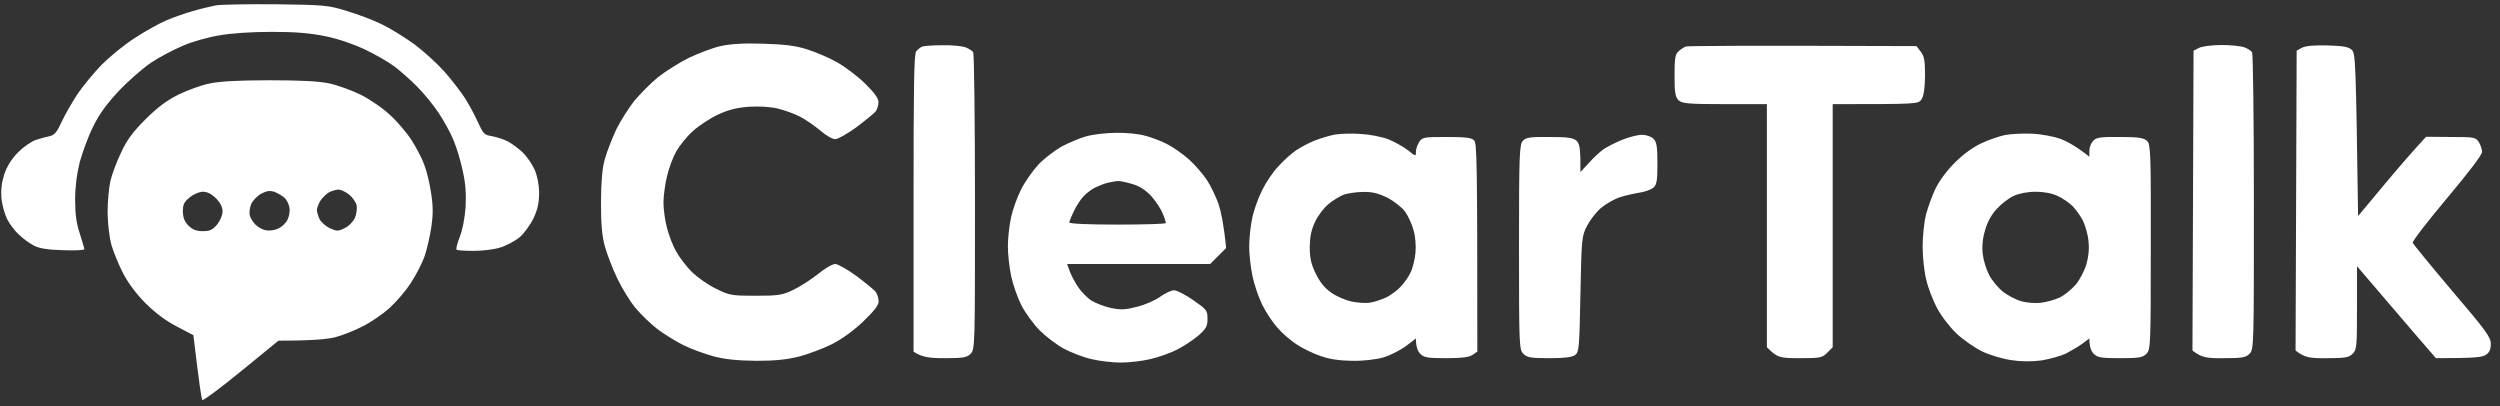 <svg width="240" height="39" viewBox="0 0 240 39" fill="none" xmlns="http://www.w3.org/2000/svg">
<rect x="0" y="0" width="240" height="39" fill="#333333" stroke="none"/>
<path fill-rule="evenodd" clip-rule="evenodd" d="M26.524 0.41C31.094 0.473 31.473 0.494 33.263 1.041C34.295 1.356 35.832 1.924 36.632 2.323C37.433 2.702 38.865 3.585 39.791 4.258C40.718 4.951 42.002 6.129 42.655 6.865C43.308 7.601 44.151 8.694 44.53 9.261C44.93 9.85 45.498 10.901 45.835 11.637C46.383 12.835 46.488 12.962 47.204 13.067C47.646 13.151 48.341 13.361 48.742 13.571C49.142 13.782 49.794 14.265 50.194 14.644C50.595 15.043 51.1 15.779 51.332 16.305C51.584 16.893 51.753 17.734 51.753 18.512C51.753 19.437 51.627 20.089 51.226 20.93C50.932 21.561 50.321 22.401 49.879 22.78C49.415 23.158 48.573 23.6 48.004 23.768C47.415 23.957 46.278 24.083 45.477 24.083C44.677 24.083 43.94 24.041 43.835 23.978C43.75 23.915 43.898 23.369 44.13 22.759C44.403 22.086 44.614 20.972 44.698 19.879C44.761 18.596 44.698 17.608 44.424 16.41C44.235 15.485 43.835 14.16 43.54 13.466C43.266 12.772 42.613 11.595 42.108 10.838C41.602 10.081 40.697 8.967 40.065 8.336C39.454 7.706 38.465 6.844 37.896 6.402C37.306 5.961 36.043 5.225 35.053 4.762C33.958 4.237 32.484 3.732 31.262 3.48C29.809 3.185 28.419 3.059 26.103 3.059C24.144 3.059 22.228 3.185 21.049 3.396C19.996 3.564 18.437 4.005 17.574 4.384C16.71 4.741 15.32 5.477 14.52 6.003C13.72 6.549 12.309 7.769 11.382 8.757C10.224 9.997 9.487 11.006 8.918 12.205C8.455 13.13 7.908 14.644 7.655 15.569C7.381 16.641 7.213 17.923 7.213 19.143C7.213 20.509 7.318 21.413 7.655 22.401C7.887 23.158 8.097 23.831 8.097 23.915C8.097 24.02 7.171 24.062 6.033 24.02C4.58 23.978 3.78 23.852 3.254 23.579C2.853 23.369 2.201 22.906 1.822 22.528C1.421 22.17 0.916 21.497 0.684 21.035C0.453 20.572 0.2 19.668 0.137 19.038C0.074 18.239 0.158 17.524 0.411 16.725C0.684 15.947 1.106 15.253 1.758 14.601C2.285 14.076 3.064 13.55 3.464 13.424C3.864 13.298 4.454 13.13 4.791 13.067C5.233 12.962 5.465 12.688 5.907 11.721C6.202 11.069 6.897 9.871 7.423 9.051C7.971 8.252 9.024 6.97 9.782 6.192C10.54 5.435 11.951 4.279 12.941 3.648C13.931 2.996 15.299 2.239 15.994 1.945C16.689 1.651 17.826 1.251 18.521 1.062C19.216 0.852 20.206 0.62 20.733 0.515C21.259 0.431 23.849 0.389 26.524 0.41ZM223.47 4.363C225.007 4.405 225.491 4.51 225.786 4.804C226.123 5.141 226.165 5.855 226.376 20.741L228.798 17.839C230.124 16.241 231.599 14.539 232.904 13.13L235.263 13.151C237.495 13.151 237.664 13.172 237.958 13.634C238.127 13.887 238.274 14.307 238.274 14.581C238.274 14.875 237.053 16.473 234.905 19.038C233.052 21.245 231.577 23.158 231.62 23.306C231.662 23.432 233.368 25.513 235.41 27.931C238.674 31.757 239.117 32.367 239.117 33.019C239.117 33.544 238.99 33.839 238.632 34.07C238.295 34.301 237.579 34.385 233.852 34.385L232.083 32.346C231.114 31.211 229.408 29.213 226.271 25.555V29.55C226.271 33.271 226.25 33.565 225.849 33.965C225.491 34.322 225.133 34.385 223.364 34.385C221.701 34.406 221.237 34.322 220.374 33.649L220.479 4.867L221.006 4.573C221.364 4.405 222.164 4.321 223.47 4.363ZM25.787 7.706C28.819 7.706 30.546 7.79 31.578 8C32.378 8.168 33.768 8.673 34.632 9.093C35.495 9.535 36.78 10.397 37.454 11.049C38.149 11.679 39.075 12.772 39.517 13.466C39.96 14.16 40.528 15.232 40.739 15.842C40.971 16.431 41.265 17.671 41.392 18.575C41.581 19.753 41.581 20.636 41.413 21.771C41.286 22.633 40.992 23.915 40.76 24.609C40.507 25.303 39.897 26.48 39.412 27.216C38.928 27.952 38.001 29.024 37.37 29.592C36.738 30.159 35.6 30.937 34.842 31.316C34.084 31.715 32.905 32.178 32.21 32.367C31.473 32.556 30.062 32.703 26.735 32.703L23.154 35.626C21.196 37.224 19.511 38.485 19.427 38.401C19.343 38.338 19.132 36.908 18.564 32.178L16.963 31.337C15.931 30.811 14.878 30.012 13.994 29.129C13.151 28.309 12.309 27.174 11.846 26.291C11.425 25.492 10.919 24.252 10.709 23.558C10.498 22.78 10.351 21.561 10.329 20.404C10.329 19.374 10.456 17.986 10.603 17.356C10.751 16.725 11.214 15.485 11.635 14.623C12.183 13.424 12.772 12.646 13.973 11.448C15.131 10.292 16.015 9.64 17.153 9.072C18.016 8.652 19.343 8.168 20.101 8.021C21.006 7.811 22.923 7.706 25.787 7.706ZM24.123 19.563C23.976 19.921 23.913 20.404 23.976 20.677C24.039 20.93 24.292 21.329 24.523 21.561C24.755 21.792 25.197 22.044 25.513 22.107C25.85 22.17 26.377 22.107 26.713 21.939C27.05 21.792 27.451 21.413 27.598 21.098C27.767 20.762 27.851 20.257 27.788 19.942C27.745 19.605 27.514 19.185 27.324 18.996C27.114 18.806 26.692 18.554 26.377 18.428C25.934 18.281 25.64 18.302 25.113 18.575C24.734 18.764 24.292 19.227 24.123 19.563ZM30.757 19.269C30.588 19.542 30.441 19.942 30.42 20.152C30.42 20.341 30.546 20.741 30.673 21.035C30.82 21.329 31.283 21.729 31.683 21.918C32.357 22.212 32.484 22.212 33.094 21.897C33.495 21.708 33.916 21.266 34.084 20.888C34.232 20.509 34.295 19.963 34.232 19.689C34.169 19.416 33.853 18.953 33.516 18.68C33.2 18.428 32.736 18.197 32.463 18.197C32.21 18.218 31.789 18.344 31.536 18.491C31.304 18.638 30.946 18.996 30.757 19.269ZM17.553 20.32C17.574 20.909 17.721 21.287 18.1 21.666C18.479 22.044 18.858 22.191 19.469 22.191C20.143 22.191 20.417 22.065 20.838 21.561C21.133 21.203 21.364 20.657 21.364 20.299C21.364 19.879 21.154 19.458 20.733 19.038C20.311 18.617 19.89 18.407 19.49 18.407C19.132 18.407 18.585 18.638 18.206 18.954C17.658 19.395 17.553 19.647 17.553 20.32ZM73.275 4.195C75.339 4.258 76.371 4.384 77.487 4.741C78.309 4.994 79.572 5.54 80.33 5.961C81.088 6.381 82.289 7.285 83.005 7.979C83.91 8.862 84.332 9.43 84.332 9.787C84.332 10.081 84.226 10.481 84.079 10.67C83.931 10.88 83.089 11.553 82.226 12.205C81.362 12.835 80.436 13.361 80.183 13.361C79.909 13.361 79.256 12.983 78.709 12.499C78.14 12.037 77.277 11.427 76.75 11.175C76.224 10.901 75.276 10.565 74.644 10.418C73.97 10.249 72.833 10.187 71.907 10.249C70.727 10.334 69.969 10.523 68.916 11.006C68.116 11.385 67.042 12.1 66.494 12.604C65.926 13.109 65.231 13.992 64.915 14.539C64.599 15.106 64.199 16.178 64.03 16.935C63.841 17.692 63.694 18.827 63.694 19.458C63.694 20.089 63.841 21.182 64.03 21.876C64.199 22.57 64.599 23.6 64.915 24.146C65.231 24.714 65.905 25.597 66.431 26.123C66.958 26.627 67.99 27.363 68.748 27.721C70.032 28.351 70.222 28.393 72.538 28.393C74.707 28.393 75.087 28.33 76.118 27.847C76.75 27.552 77.824 26.859 78.498 26.333C79.151 25.786 79.909 25.345 80.183 25.345C80.436 25.345 81.362 25.87 82.226 26.501C83.089 27.153 83.931 27.826 84.079 28.036C84.226 28.225 84.332 28.625 84.353 28.919C84.353 29.297 83.931 29.844 82.857 30.874C81.931 31.757 80.815 32.556 79.867 33.04C79.025 33.46 77.614 33.986 76.75 34.217C75.592 34.511 74.476 34.638 72.644 34.638C70.833 34.617 69.674 34.511 68.537 34.217C67.674 33.986 66.347 33.502 65.589 33.124C64.831 32.745 63.715 32.052 63.083 31.568C62.451 31.084 61.524 30.18 60.998 29.55C60.471 28.919 59.692 27.637 59.25 26.712C58.808 25.786 58.281 24.42 58.071 23.663C57.797 22.675 57.692 21.518 57.692 19.458C57.713 17.398 57.797 16.241 58.071 15.253C58.281 14.496 58.787 13.235 59.166 12.415C59.566 11.616 60.345 10.376 60.893 9.682C61.461 9.009 62.472 7.979 63.167 7.411C63.862 6.865 65.189 6.024 66.115 5.561C67.042 5.12 68.411 4.594 69.169 4.426C70.138 4.216 71.359 4.132 73.275 4.195ZM90.502 4.342C91.386 4.321 92.376 4.426 92.713 4.552C93.029 4.678 93.345 4.888 93.429 5.015C93.513 5.162 93.598 11.637 93.598 19.416C93.598 33.271 93.598 33.544 93.176 33.965C92.818 34.322 92.481 34.385 90.713 34.385C89.217 34.385 88.522 34.301 87.701 33.755V19.521C87.701 8.336 87.743 5.183 87.954 4.93C88.101 4.741 88.375 4.531 88.543 4.468C88.712 4.405 89.596 4.342 90.502 4.342ZM183.984 4.426L184.384 4.951C184.721 5.372 184.805 5.813 184.805 7.264C184.784 8.505 184.679 9.198 184.468 9.535C184.152 9.997 184.068 9.997 175.939 9.997V33.334L175.413 33.86C174.949 34.343 174.76 34.385 172.78 34.385C170.822 34.385 170.632 34.343 169.621 33.334V9.997H165.578C162.019 9.997 161.471 9.934 161.134 9.619C160.84 9.324 160.755 8.904 160.755 7.264C160.755 5.624 160.819 5.204 161.134 4.93C161.345 4.741 161.661 4.531 161.829 4.468C161.998 4.405 167.052 4.363 183.984 4.426ZM213.277 4.321C214.162 4.321 215.151 4.426 215.488 4.552C215.804 4.678 216.12 4.888 216.204 5.015C216.289 5.162 216.373 11.637 216.373 19.416C216.373 33.271 216.373 33.544 215.952 33.965C215.594 34.322 215.236 34.385 213.488 34.385C211.803 34.406 211.34 34.322 210.476 33.649L210.581 4.867L211.108 4.594C211.403 4.447 212.372 4.321 213.277 4.321ZM107.181 12.751C108.107 12.73 109.35 12.857 109.918 13.025C110.508 13.172 111.456 13.529 112.024 13.824C112.614 14.118 113.562 14.791 114.13 15.295C114.72 15.821 115.478 16.704 115.857 17.272C116.236 17.839 116.721 18.869 116.973 19.563C117.205 20.257 117.479 21.497 117.71 23.81L116.173 25.345H102.442L102.695 26.039C102.822 26.396 103.18 27.09 103.495 27.552C103.811 28.015 104.38 28.604 104.78 28.856C105.18 29.108 106.023 29.424 106.654 29.571C107.623 29.76 108.044 29.739 109.181 29.445C109.94 29.255 110.929 28.814 111.393 28.477C111.856 28.141 112.446 27.868 112.719 27.868C112.972 27.868 113.793 28.288 114.551 28.814C115.857 29.718 115.92 29.802 115.92 30.601C115.92 31.337 115.794 31.547 115.015 32.241C114.509 32.661 113.583 33.271 112.951 33.586C112.319 33.902 111.203 34.301 110.445 34.469C109.687 34.659 108.423 34.806 107.602 34.806C106.802 34.806 105.517 34.659 104.759 34.469C104.001 34.301 102.822 33.839 102.148 33.481C101.453 33.103 100.421 32.325 99.831 31.736C99.241 31.148 98.441 30.054 98.062 29.319C97.683 28.583 97.241 27.321 97.072 26.501C96.904 25.702 96.756 24.42 96.756 23.663C96.756 22.906 96.883 21.687 97.051 20.93C97.199 20.173 97.641 18.953 98.02 18.197C98.399 17.44 99.157 16.368 99.705 15.779C100.252 15.211 101.263 14.433 101.937 14.055C102.632 13.697 103.706 13.235 104.338 13.067C104.97 12.899 106.254 12.751 107.181 12.751ZM105.075 18.029C104.738 18.218 104.232 18.596 104.001 18.869C103.748 19.122 103.348 19.753 103.095 20.257C102.864 20.741 102.653 21.245 102.653 21.35C102.653 21.476 104.338 21.561 107.286 21.561C109.834 21.561 111.919 21.497 111.919 21.413C111.919 21.308 111.793 20.888 111.603 20.467C111.435 20.026 110.929 19.29 110.508 18.806C109.94 18.218 109.392 17.86 108.655 17.65C108.086 17.482 107.455 17.356 107.286 17.377C107.118 17.398 106.696 17.461 106.338 17.545C106.001 17.629 105.433 17.86 105.075 18.029ZM130.62 12.857C131.441 12.899 132.641 13.13 133.252 13.361C133.842 13.592 134.705 14.076 135.147 14.412C135.906 15.022 135.927 15.043 135.927 14.581C135.927 14.307 136.074 13.887 136.242 13.634C136.537 13.172 136.706 13.151 138.875 13.151C140.644 13.151 141.255 13.214 141.507 13.466C141.781 13.74 141.823 15.169 141.823 33.755L141.36 34.07C141.002 34.301 140.307 34.385 138.833 34.385C137.043 34.385 136.706 34.322 136.348 33.965C136.116 33.733 135.927 33.313 135.927 32.493L134.937 33.25C134.368 33.649 133.399 34.154 132.768 34.322C132.094 34.511 130.872 34.659 129.819 34.638C128.577 34.617 127.65 34.49 126.766 34.175C126.071 33.944 125.039 33.439 124.47 33.061C123.902 32.682 123.059 31.968 122.617 31.442C122.154 30.916 121.501 29.928 121.164 29.234C120.827 28.541 120.406 27.321 120.237 26.501C120.069 25.702 119.922 24.42 119.922 23.663C119.922 22.906 120.048 21.687 120.216 20.93C120.364 20.173 120.806 18.975 121.164 18.26C121.522 17.524 122.217 16.494 122.722 15.968C123.207 15.421 123.986 14.728 124.449 14.412C124.913 14.118 125.713 13.677 126.239 13.487C126.766 13.277 127.608 13.025 128.135 12.92C128.661 12.835 129.777 12.793 130.62 12.857ZM127.545 19.584C127.124 19.921 126.534 20.677 126.26 21.266C125.902 22.002 125.755 22.675 125.734 23.663C125.734 24.735 125.839 25.282 126.303 26.249C126.703 27.069 127.145 27.637 127.777 28.078C128.261 28.435 129.146 28.814 129.714 28.94C130.304 29.066 131.125 29.129 131.567 29.045C131.989 28.982 132.705 28.73 133.147 28.52C133.568 28.288 134.179 27.847 134.473 27.51C134.789 27.195 135.211 26.585 135.4 26.186C135.611 25.786 135.821 24.924 135.884 24.294C135.948 23.6 135.884 22.717 135.695 22.086C135.548 21.518 135.168 20.699 134.874 20.299C134.579 19.9 133.821 19.311 133.189 18.975C132.304 18.554 131.736 18.407 130.872 18.428C130.241 18.428 129.398 18.554 129.019 18.68C128.64 18.827 127.966 19.227 127.545 19.584ZM195.103 12.835C196.008 12.878 197.188 13.109 197.841 13.34C198.472 13.592 199.357 14.076 200.578 15.043V14.475C200.578 14.139 200.747 13.719 200.957 13.508C201.252 13.193 201.673 13.13 203.527 13.151C205.317 13.151 205.801 13.235 206.117 13.529C206.454 13.866 206.496 14.559 206.475 23.726C206.475 33.25 206.454 33.565 206.054 33.965C205.696 34.322 205.359 34.385 203.527 34.385C201.694 34.385 201.358 34.322 201 33.965C200.768 33.733 200.578 33.313 200.578 32.493L199.904 32.998C199.525 33.271 198.809 33.691 198.325 33.944C197.82 34.175 196.788 34.469 196.008 34.596C195.082 34.722 194.05 34.722 193.102 34.575C192.302 34.469 191.039 34.091 190.323 33.755C189.585 33.397 188.469 32.619 187.838 32.031C187.164 31.379 186.363 30.349 185.942 29.55C185.542 28.793 185.079 27.573 184.91 26.817C184.721 26.06 184.573 24.651 184.573 23.663C184.573 22.675 184.721 21.308 184.889 20.614C185.079 19.921 185.479 18.785 185.816 18.092C186.174 17.356 186.953 16.305 187.669 15.611C188.385 14.875 189.396 14.139 190.154 13.782C190.849 13.445 191.902 13.088 192.471 12.962C193.06 12.857 194.24 12.793 195.103 12.835ZM191.691 20.047C191.165 20.614 190.765 21.35 190.554 22.149C190.323 22.927 190.259 23.705 190.344 24.399C190.407 24.988 190.681 25.87 190.954 26.396C191.228 26.922 191.839 27.658 192.323 28.036C192.807 28.393 193.608 28.814 194.113 28.94C194.598 29.066 195.419 29.129 195.945 29.066C196.472 29.003 197.272 28.772 197.735 28.562C198.199 28.33 198.894 27.763 199.273 27.321C199.652 26.88 200.115 25.976 200.305 25.345C200.515 24.567 200.578 23.831 200.494 23.095C200.431 22.486 200.178 21.624 199.968 21.203C199.757 20.762 199.294 20.131 198.978 19.794C198.641 19.458 197.988 19.017 197.525 18.806C196.998 18.554 196.198 18.407 195.419 18.407C194.64 18.407 193.818 18.575 193.313 18.806C192.85 19.017 192.113 19.584 191.691 20.047ZM157.618 12.941C158.039 12.941 158.523 13.109 158.734 13.319C159.029 13.613 159.113 14.034 159.113 15.674C159.113 17.314 159.05 17.734 158.734 18.008C158.523 18.197 157.933 18.407 157.407 18.491C156.88 18.575 156.038 18.764 155.512 18.933C154.985 19.101 154.185 19.563 153.722 19.942C153.258 20.32 152.648 21.119 152.353 21.687C151.847 22.675 151.826 22.885 151.721 28.246C151.616 33.481 151.595 33.797 151.194 34.091C150.9 34.301 150.163 34.385 148.731 34.385C146.941 34.385 146.604 34.322 146.246 33.965C145.845 33.565 145.824 33.271 145.824 23.726C145.824 14.707 145.867 13.866 146.203 13.508C146.498 13.193 146.919 13.13 148.773 13.151C150.563 13.151 151.047 13.235 151.363 13.529C151.637 13.803 151.742 14.202 151.721 16.515L152.521 15.653C152.942 15.169 153.595 14.581 153.932 14.328C154.29 14.097 155.09 13.677 155.722 13.424C156.354 13.172 157.217 12.941 157.618 12.941Z" fill="white"/>
</svg>
